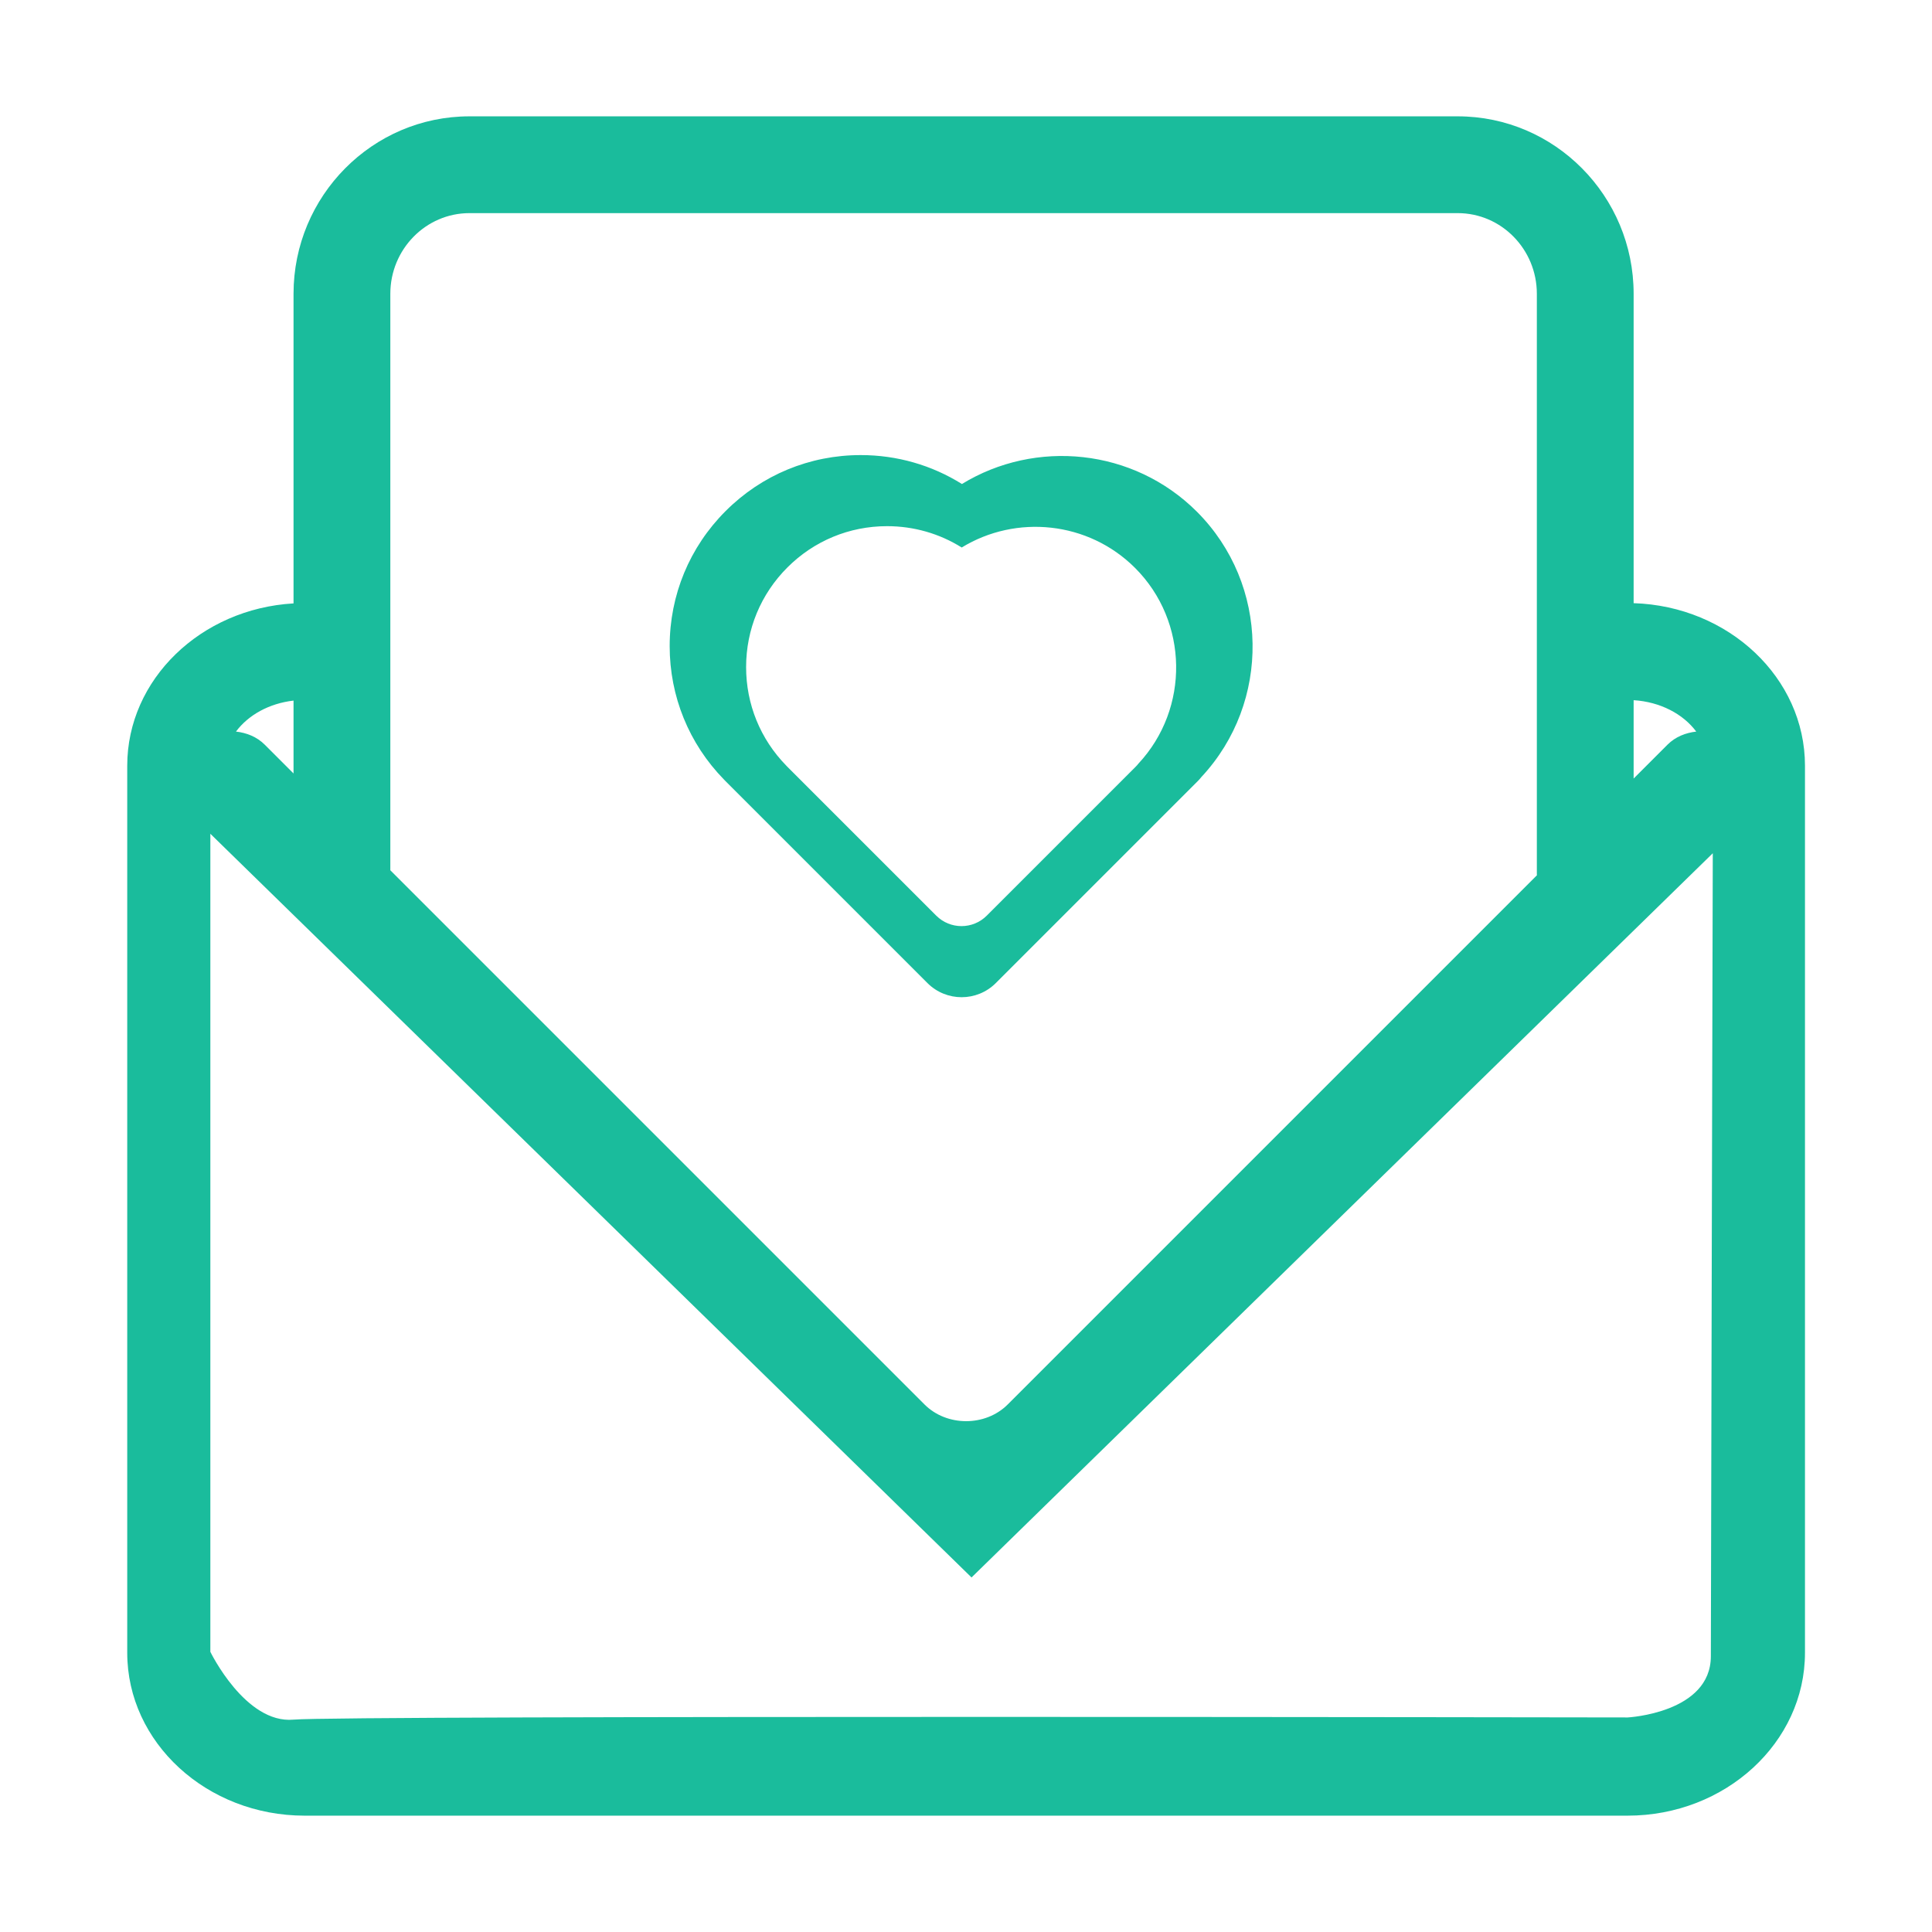 <?xml version="1.0" standalone="no"?><!DOCTYPE svg PUBLIC "-//W3C//DTD SVG 1.1//EN" "http://www.w3.org/Graphics/SVG/1.1/DTD/svg11.dtd"><svg t="1495101388873" class="icon" style="" viewBox="0 0 1024 1024" version="1.1" xmlns="http://www.w3.org/2000/svg" p-id="7153" xmlns:xlink="http://www.w3.org/1999/xlink" width="24" height="24"><defs><style type="text/css"></style></defs><path d="M865.861 319.691 865.861 155.714c0-51.853-41.833-94.053-93.235-94.053L248.815 61.661c-51.403 0-93.236 42.2-93.236 94.053l0 164.102c-49.097 2.823-88.142 40.267-88.142 86.03l0 470.17c0 47.596 42.2 86.322 94.053 86.322l701.13 0c51.855 0 94.055-38.726 94.055-86.322L956.675 405.846C956.675 359.256 916.208 321.277 865.861 319.691zM865.861 371.112c14.083 0.885 26.209 7.275 33.179 16.644-5.55 0.639-10.987 2.693-15.243 6.951l-17.936 17.936L865.861 371.112zM206.882 155.714c0-23.579 18.804-42.752 41.934-42.752l523.812 0c23.13 0 41.933 19.172 41.933 42.752l0 307.78c0 0.14 0.041 0.27 0.043 0.409L534.101 744.406c-11.774 11.774-32.266 11.807-44.073 0L206.882 461.257 206.882 155.714zM155.579 371.332l0 38.623-15.247-15.246c-4.262-4.263-9.701-6.318-15.257-6.955C131.6 378.982 142.632 372.818 155.579 371.332zM906.786 877.823c0 30.142-44.054 32.461-44.054 32.461s-681.681-1.159-707.186 1.159-44.054-35.939-44.054-35.939l0-433.586 403.444 394.169 392.877-383.845C907.812 452.243 906.786 847.681 906.786 877.823z" p-id="7154" fill="#1ABC9C"></path><path d="M384.618 414.097l106.931 106.929c5.009 5.011 11.572 7.515 18.135 7.515 6.562 0 13.126-2.504 18.138-7.515l106.929-106.929c0.734-0.719 1.404-1.486 2.02-2.271 36.974-39.613 36.141-102.104-2.404-140.632-33.668-33.617-85.536-38.527-124.532-14.662-15.931-9.986-34.384-15.33-53.641-15.33-27.054 0-52.487 10.537-71.592 29.659-19.121 19.104-29.66 44.539-29.66 71.593 0 26.637 10.221 51.72 28.808 70.741C384.034 413.495 384.318 413.796 384.618 414.097zM417.337 300.762c14.094-14.107 32.858-21.881 52.816-21.881 14.206 0 27.82 3.942 39.572 11.309 28.77-17.607 67.034-13.985 91.874 10.816 28.435 28.424 29.051 74.527 1.773 103.751-0.456 0.579-0.948 1.145-1.49 1.675l-78.886 78.887c-3.696 3.696-8.538 5.543-13.381 5.543s-9.684-1.848-13.379-5.543l-78.888-78.887c-0.221-0.221-0.431-0.444-0.64-0.665-13.714-14.032-21.254-32.538-21.254-52.188C395.455 333.619 403.23 314.856 417.337 300.762z" p-id="7155" fill="#1ABC9C"></path></svg>